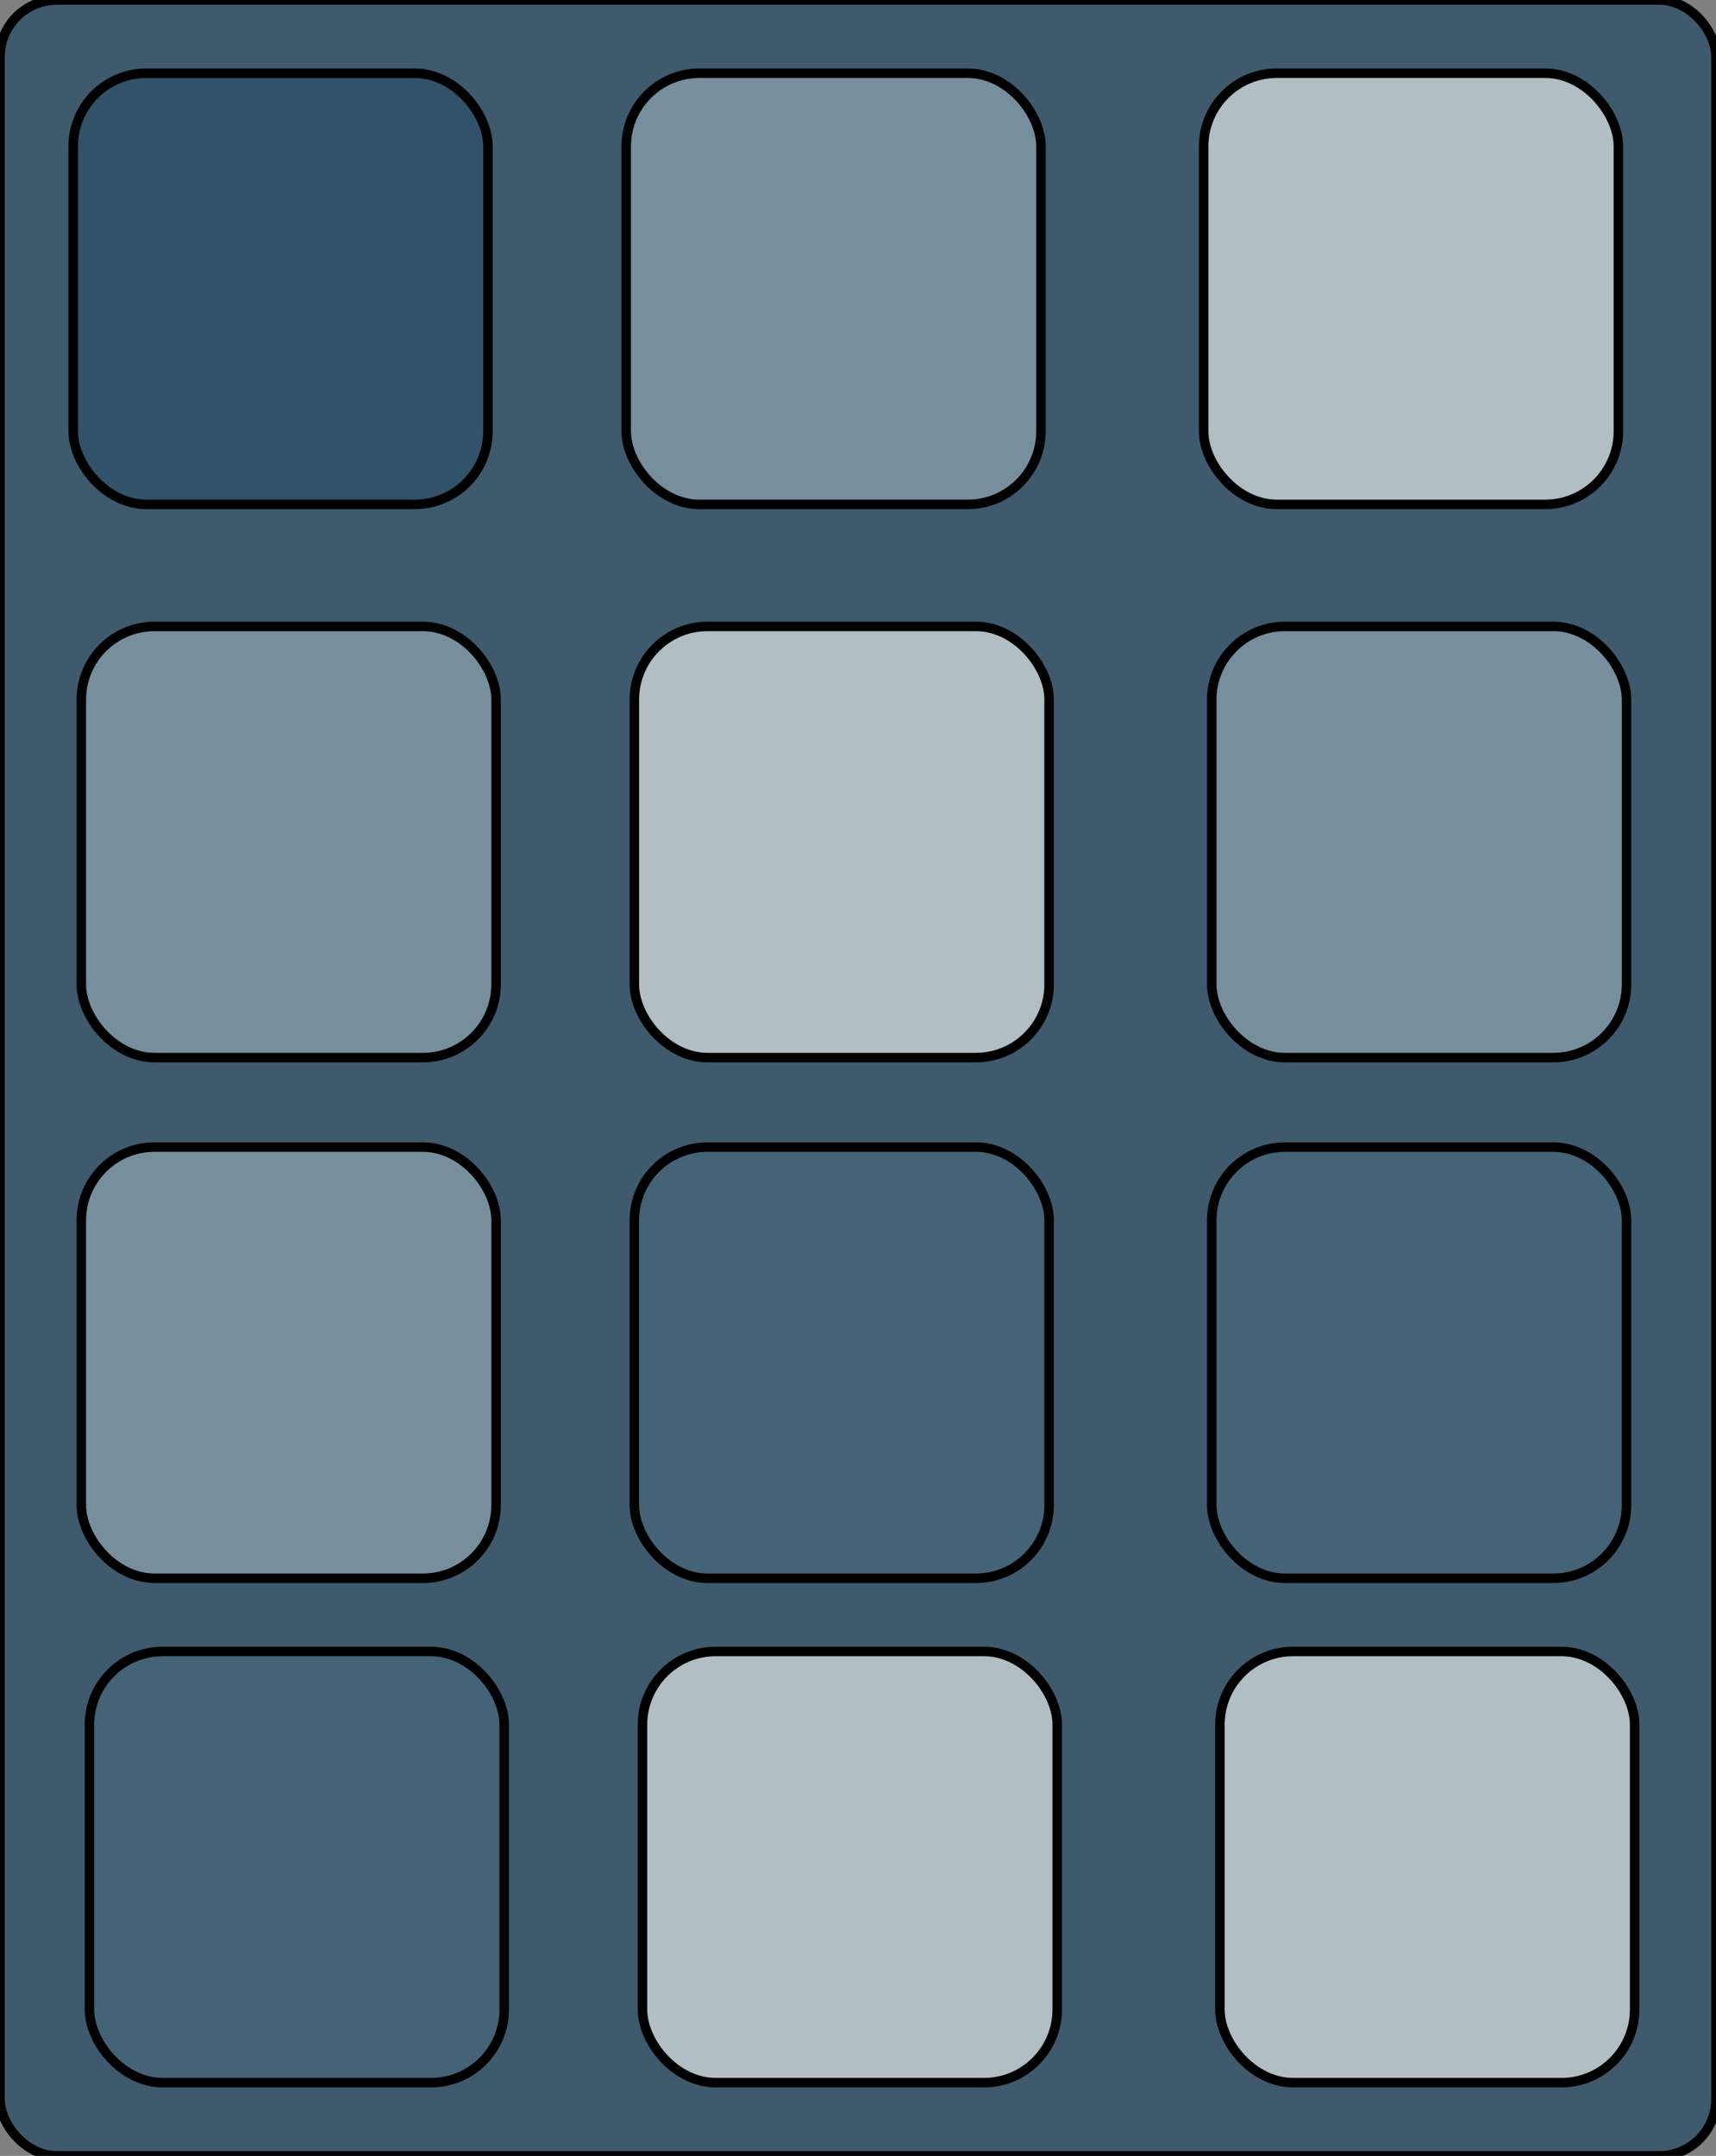 <?xml version="1.0" encoding="utf-8"?>
<svg xmlns="http://www.w3.org/2000/svg" viewBox="62.5 26.541 180.651 226.884" width="180.651px" height="226.884px">
  <rect x="62.5" y="26.541" width="180.651" height="226.884" fill="#808080" stroke="none"/>
  <rect x="62.5" y="26.541" width="180.651" height="226.884" style="stroke: rgb(0, 0, 0); fill: rgb(21, 67, 96); fill-opacity: 0.62;" rx="5.993" ry="5.993"/>
  <rect x="70.205" y="34.247" width="43.664" height="45.377" style="stroke: rgb(0, 0, 0); fill: rgba(21, 67, 96, 0.51); fill-opacity: 0.6;" rx="7.705" ry="7.705"/>
  <rect x="128.424" y="34.247" width="43.664" height="45.377" style="stroke: rgb(0, 0, 0); fill: rgb(157, 178, 190); fill-opacity: 0.6;" rx="7.705" ry="7.705"/>
  <rect x="189.212" y="34.247" width="43.664" height="45.377" style="stroke: rgb(0, 0, 0); fill: rgb(255, 255, 255); fill-opacity: 0.6;" rx="7.705" ry="7.705"/>
  <rect x="71.061" y="92.466" width="43.664" height="45.377" style="stroke: rgb(0, 0, 0); fill: rgb(157, 178, 190); fill-opacity: 0.6;" rx="7.705" ry="7.705"/>
  <rect x="129.28" y="92.466" width="43.664" height="45.377" style="stroke: rgb(0, 0, 0); fill: rgb(255, 255, 255); fill-opacity: 0.6;" rx="7.705" ry="7.705"/>
  <rect x="190.068" y="92.466" width="43.664" height="45.377" style="stroke: rgb(0, 0, 0); fill: rgb(157, 178, 190); fill-opacity: 0.6;" rx="7.705" ry="7.705"/>
  <rect x="71.061" y="147.261" width="43.664" height="45.377" style="stroke: rgb(0, 0, 0); fill: rgb(157, 178, 190); fill-opacity: 0.6;" rx="7.705" ry="7.705"/>
  <rect x="129.28" y="147.261" width="43.664" height="45.377" style="stroke: rgb(0, 0, 0); fill: rgb(72, 106, 127); fill-opacity: 0.6;" rx="7.705" ry="7.705"/>
  <rect x="190.068" y="147.261" width="43.664" height="45.377" style="stroke: rgb(0, 0, 0); fill: rgb(72, 106, 127); fill-opacity: 0.6;" rx="7.705" ry="7.705"/>
  <rect x="71.917" y="200.343" width="43.664" height="45.377" style="stroke: rgb(0, 0, 0); fill: rgb(72, 106, 127); fill-opacity: 0.6;" rx="7.705" ry="7.705"/>
  <rect x="130.136" y="200.343" width="43.664" height="45.377" style="stroke: rgb(0, 0, 0); fill: rgb(255, 255, 255); fill-opacity: 0.6;" rx="7.705" ry="7.705"/>
  <rect x="190.924" y="200.343" width="43.664" height="45.377" style="stroke: rgb(0, 0, 0); fill: rgb(255, 255, 255); fill-opacity: 0.6;" rx="7.705" ry="7.705"/>
</svg>